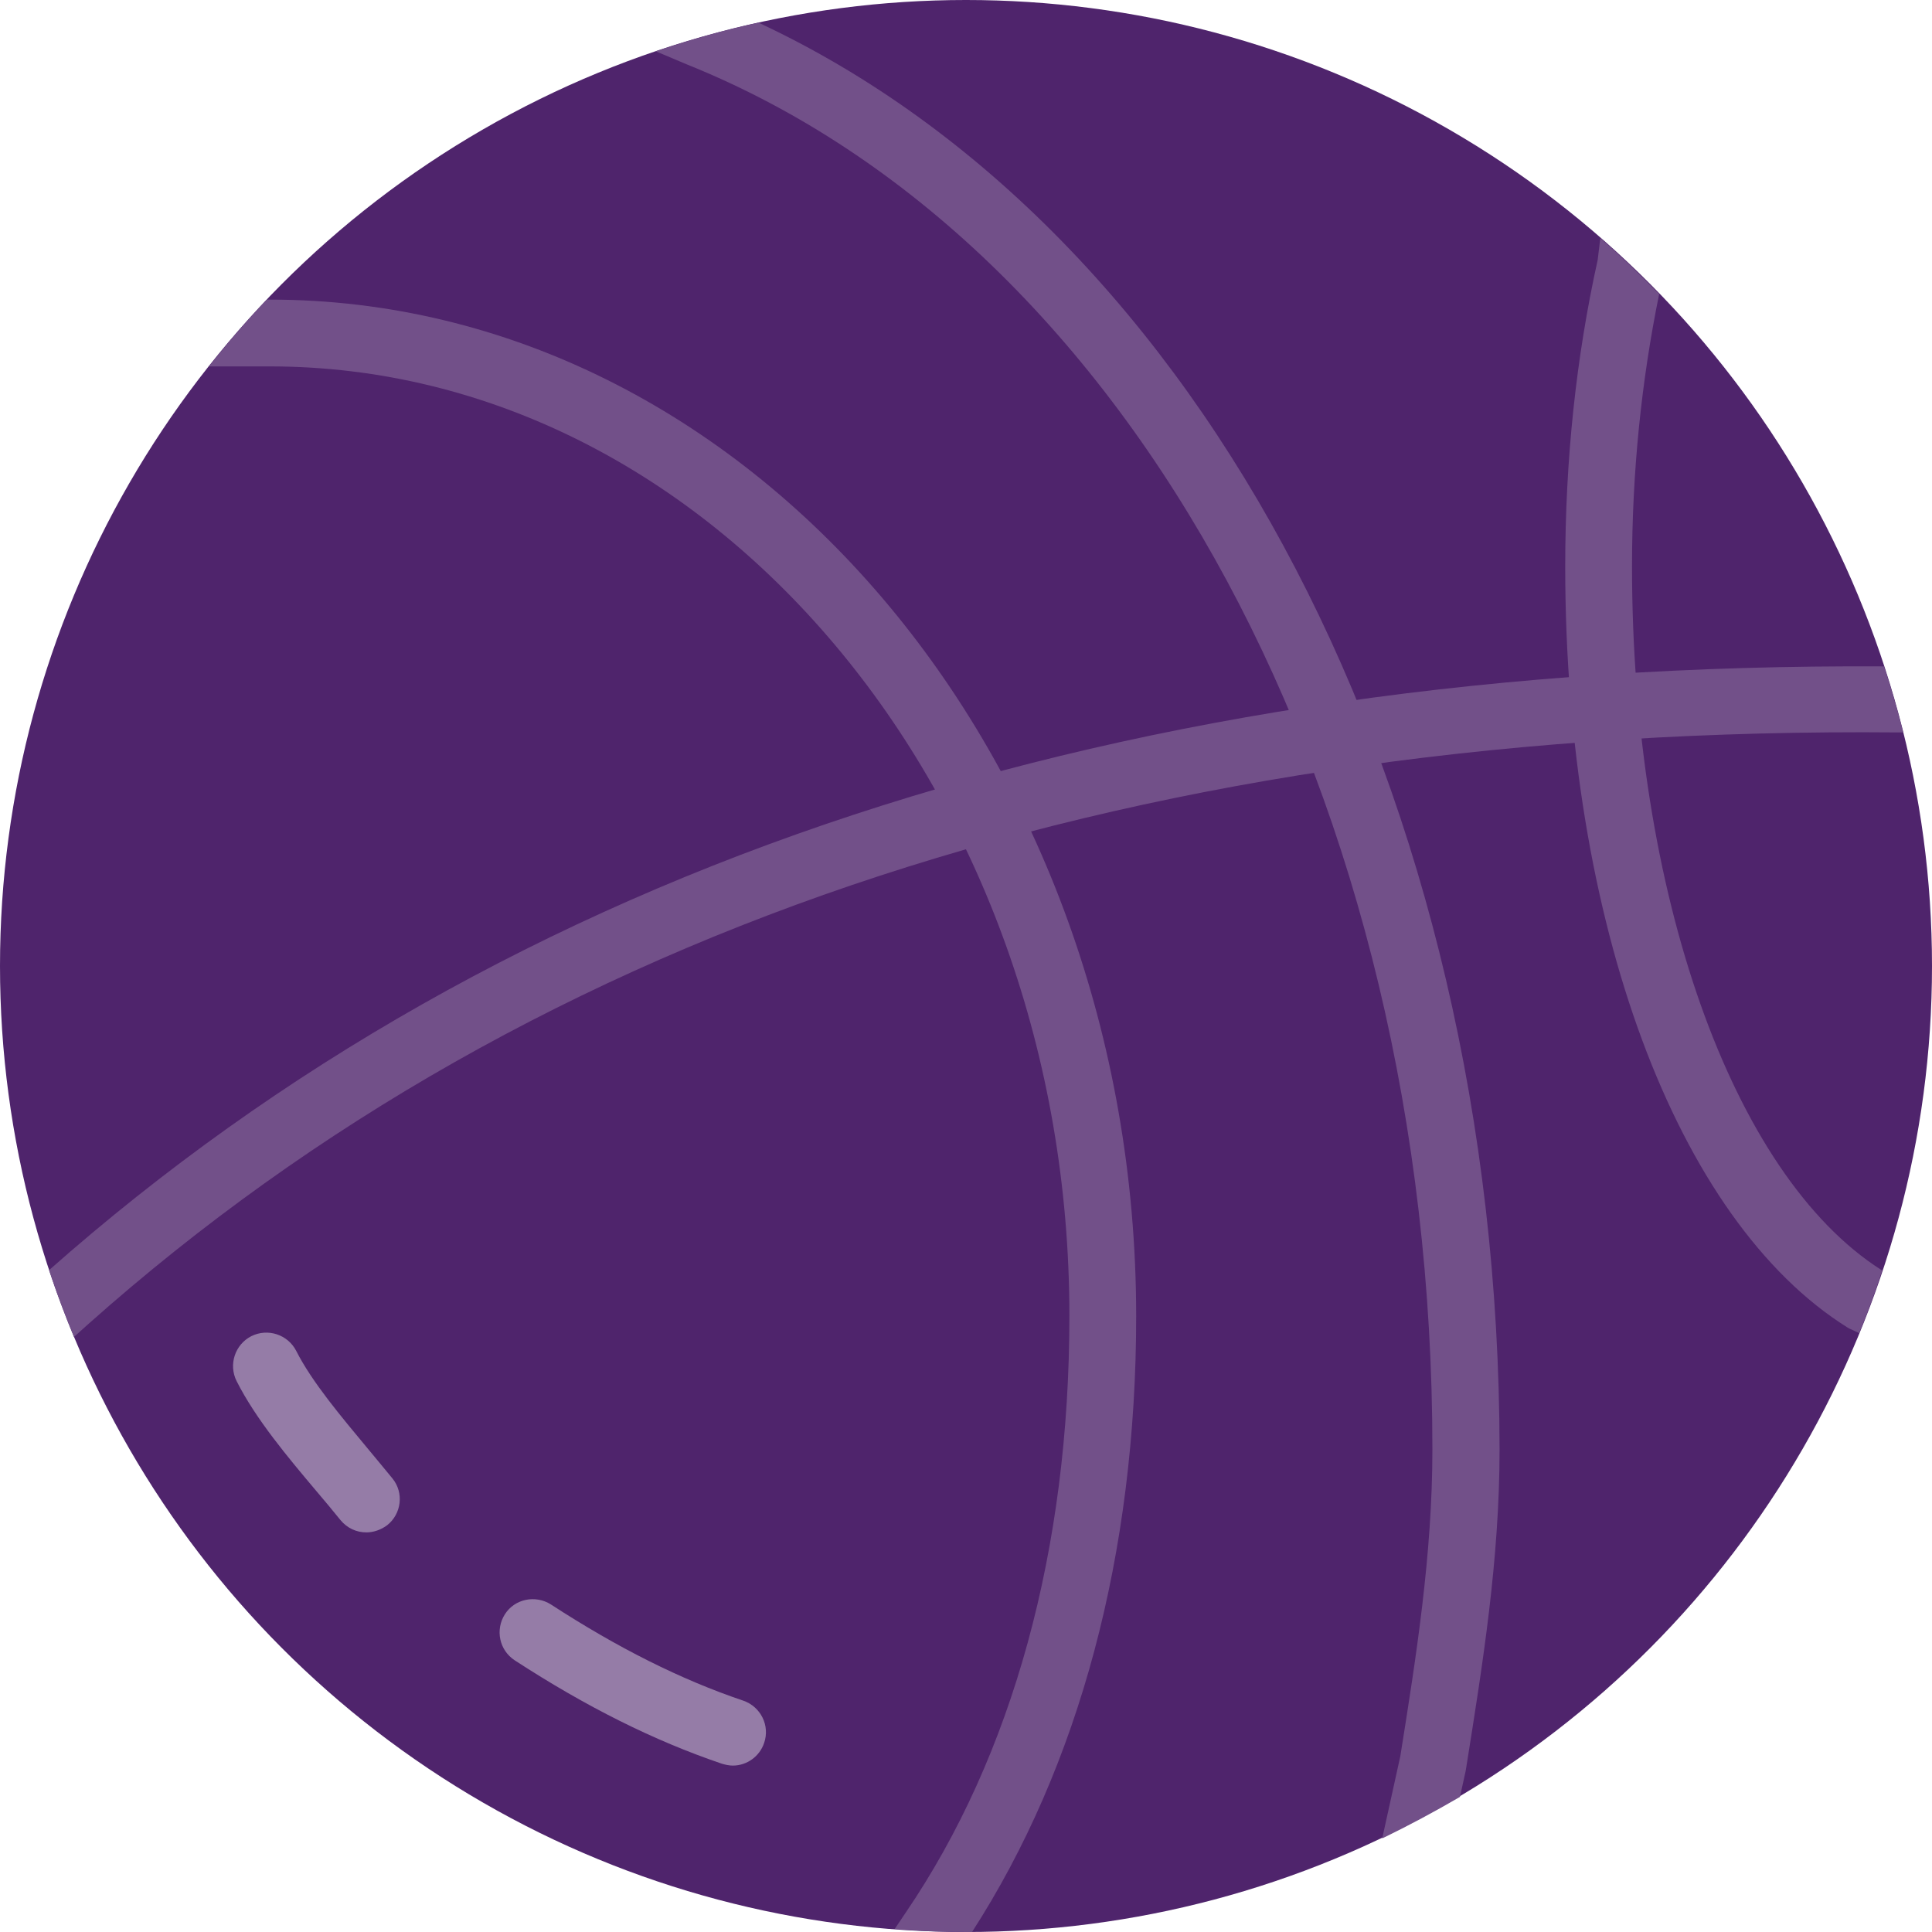 <?xml version="1.0" encoding="utf-8"?>
<!-- Generator: Adobe Illustrator 22.0.0, SVG Export Plug-In . SVG Version: 6.00 Build 0)  -->
<svg version="1.1" id="Capa_1" xmlns="http://www.w3.org/2000/svg" xmlns:xlink="http://www.w3.org/1999/xlink" x="0px" y="0px"
	 viewBox="0 0 512 512" style="enable-background:new 0 0 512 512;" xml:space="preserve">
<style type="text/css">
	.st0{fill:#4F246C;}
	.st1{fill:#957CA7;}
	.st2{fill:#725089;}
</style>
<circle class="st0" cx="256" cy="256" r="256"/>
<g>
	<path class="st1" d="M194.2,467.9c-0.9,0-1.9-0.2-2.9-0.5c-18-6.1-36-15.1-54.9-27.4c-4.1-2.7-5.2-8.1-2.6-12.2s8.1-5.2,12.2-2.6
		c17.7,11.5,34.4,19.9,51,25.5c4.6,1.6,7.1,6.6,5.5,11.2C201.3,465.5,197.9,467.9,194.2,467.9z"/>
	<path class="st1" d="M97.1,406.1c-2.6,0-5.1-1.1-6.9-3.3c-2-2.5-4.2-5.1-6.4-7.7c-7.5-8.9-16-19-21.1-29.1
		c-2.2-4.4-0.4-9.7,3.9-11.9c4.4-2.2,9.7-0.4,11.9,3.9c4.2,8.3,12,17.5,18.8,25.7c2.3,2.8,4.6,5.5,6.7,8.1c3.1,3.8,2.4,9.4-1.4,12.4
		C101,405.4,99,406.1,97.1,406.1z"/>
</g>
<g>
	<path class="st2" d="M71.5,79.4c-0.1,0-0.4,0-0.8,0C65.3,85.1,60.2,91,55.4,97.1c9.5,0,15.9,0,16.1,0
		c116.8,0,211.9,112.9,211.9,251.6c0,61.8-15,116.5-43.4,158.2l-2.9,4.3c6.3,0.5,12.6,0.8,18.9,0.8c0.5,0,1,0,1.6,0
		c28.4-44,43.5-100.2,43.5-163.3C301,200.2,198.1,79.4,71.5,79.4z"/>
	<path class="st2" d="M201,6c-9.3,2-18.3,4.6-27.2,7.6l8.3,3.5c118.1,47.5,197.5,195,197.5,367c0,27.8-4.3,55-8.5,81.3l-4.8,21.8
		c7-3.4,13.9-7.1,20.6-11l1.5-6.8l0.2-1.2c4.3-27,8.8-54.9,8.8-84.1C397.2,210.8,318.9,61,201,6z"/>
	<path class="st2" d="M498.5,336.5c-39.5-25.2-66-100-66-186.4c0-25,2.5-49.2,7.2-72.2c-5-5.1-10.2-10.1-15.6-14.8l-0.7,5.8
		c-5.7,25.7-8.6,53-8.6,81.2c0,94.1,29.4,173.3,74.8,201.7c0.3,0.2,0.7,0.4,1,0.5l2.1,1c2.2-5.4,4.3-11,6.1-16.6L498.5,336.5z"/>
	<path class="st2" d="M504.4,194.2c-1.5-6-3.2-11.8-5.1-17.6c-201.4-1.1-365,52.7-486.3,160c2,6,4.2,11.9,6.6,17.7l3.9-3.5
		c118.9-105.8,280.2-158.5,479.6-156.7H504.4z"/>
</g>
</svg>
